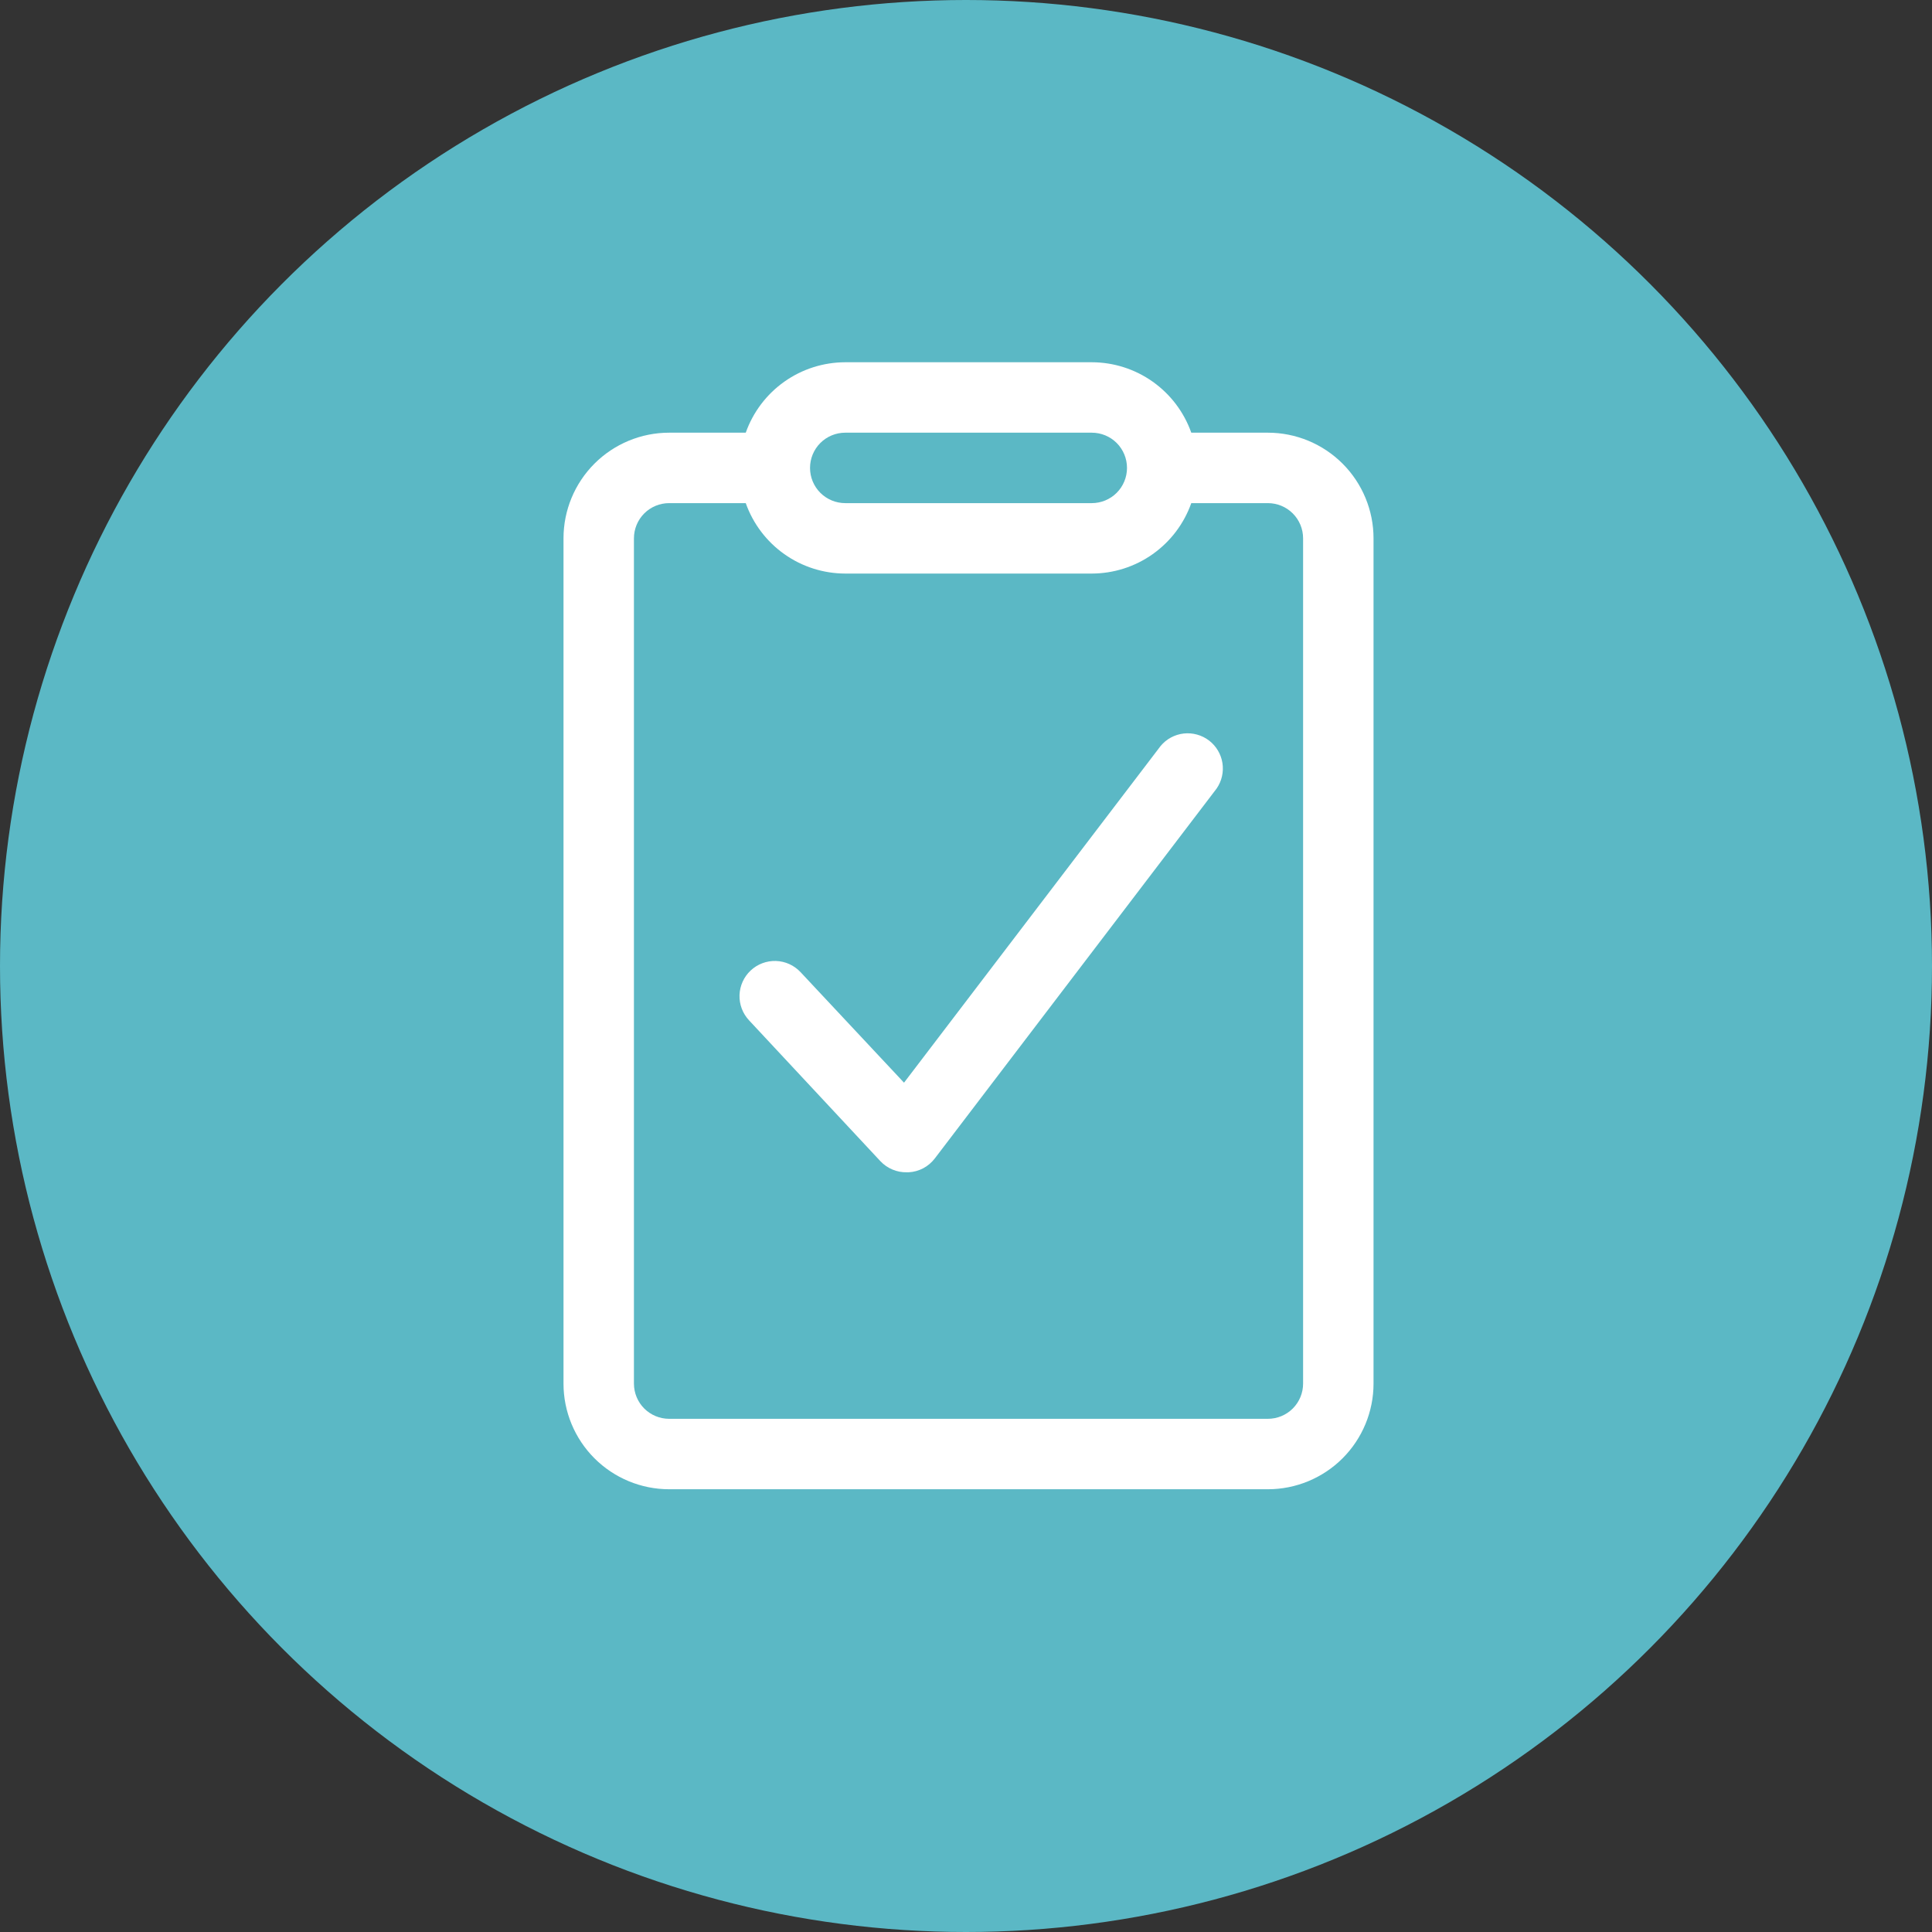<svg width="48" height="48" viewBox="0 0 48 48" fill="none" xmlns="http://www.w3.org/2000/svg">
<rect x="0" y="0" width="48" height="48" fill="#333333" stroke="none"/>
<circle cx="24" cy="24" r="24" fill="#5BB8C5"/>
<path d="M16.625 37H31.5C32.196 37 32.864 36.723 33.356 36.231C33.848 35.739 34.125 35.071 34.125 34.375V13.375C34.125 12.679 33.848 12.011 33.356 11.519C32.864 11.027 32.196 10.75 31.5 10.75H29.597C29.416 10.239 29.081 9.796 28.639 9.483C28.196 9.169 27.667 9.001 27.125 9H21C20.458 9.001 19.929 9.169 19.486 9.483C19.044 9.796 18.709 10.239 18.528 10.75H16.625C15.929 10.75 15.261 11.027 14.769 11.519C14.277 12.011 14 12.679 14 13.375V34.375C14 35.071 14.277 35.739 14.769 36.231C15.261 36.723 15.929 37 16.625 37ZM21 10.75H27.125C27.357 10.75 27.58 10.842 27.744 11.006C27.908 11.17 28 11.393 28 11.625C28 11.857 27.908 12.08 27.744 12.244C27.58 12.408 27.357 12.5 27.125 12.5H21C20.768 12.5 20.545 12.408 20.381 12.244C20.217 12.08 20.125 11.857 20.125 11.625C20.125 11.393 20.217 11.17 20.381 11.006C20.545 10.842 20.768 10.75 21 10.75ZM15.75 13.375C15.75 13.143 15.842 12.92 16.006 12.756C16.17 12.592 16.393 12.5 16.625 12.5H18.528C18.709 13.011 19.044 13.454 19.486 13.767C19.929 14.081 20.458 14.249 21 14.25H27.125C27.667 14.249 28.196 14.081 28.639 13.767C29.081 13.454 29.416 13.011 29.597 12.5H31.5C31.732 12.5 31.955 12.592 32.119 12.756C32.283 12.92 32.375 13.143 32.375 13.375V34.375C32.375 34.607 32.283 34.83 32.119 34.994C31.955 35.158 31.732 35.25 31.5 35.25H16.625C16.393 35.25 16.17 35.158 16.006 34.994C15.842 34.83 15.75 34.607 15.75 34.375V13.375Z" fill="white"/>
<path d="M21.874 28.85C21.958 28.939 22.06 29.01 22.173 29.057C22.286 29.105 22.408 29.128 22.53 29.125H22.574C22.701 29.119 22.826 29.084 22.938 29.025C23.051 28.965 23.149 28.881 23.226 28.78L30.226 19.592C30.354 19.407 30.406 19.18 30.371 18.957C30.336 18.734 30.216 18.534 30.037 18.397C29.857 18.261 29.632 18.199 29.408 18.224C29.184 18.25 28.979 18.36 28.835 18.534L22.46 26.899L19.888 24.151C19.729 23.982 19.509 23.882 19.277 23.875C19.045 23.868 18.819 23.953 18.65 24.112C18.48 24.271 18.381 24.491 18.373 24.723C18.366 24.955 18.451 25.18 18.61 25.35L21.874 28.85Z" fill="white"/>
</svg>
